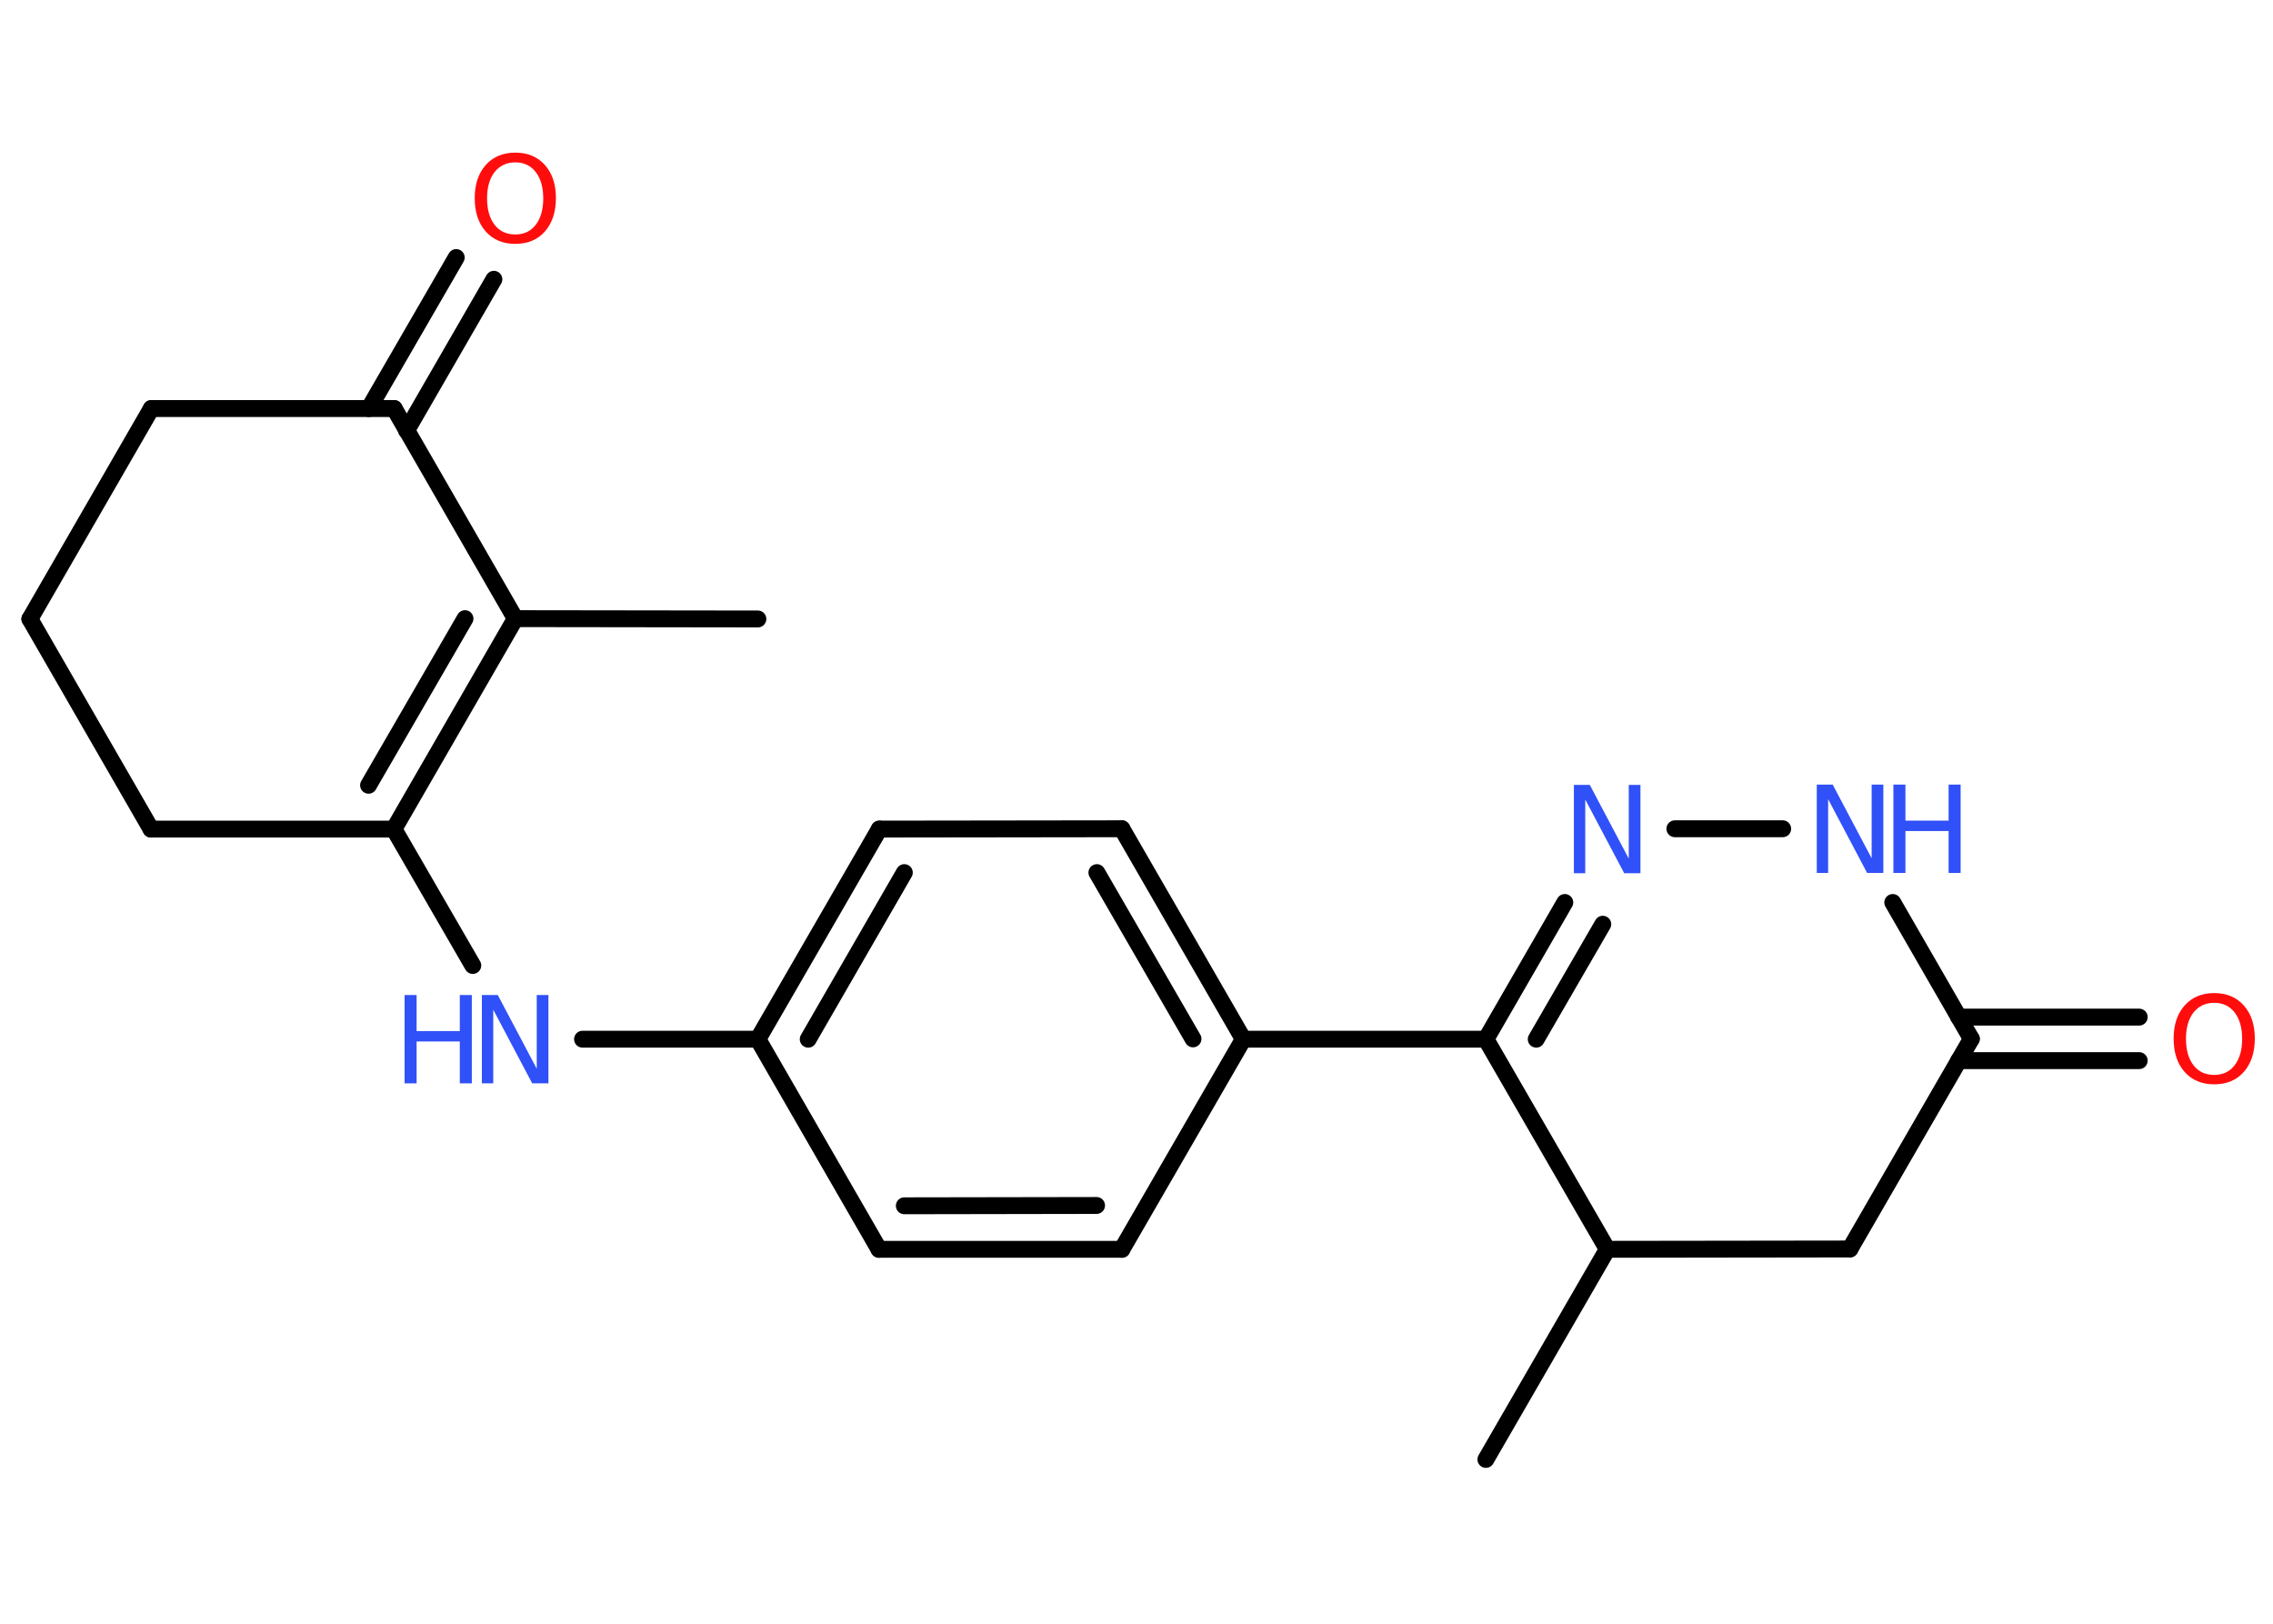 <?xml version='1.0' encoding='UTF-8'?>
<!DOCTYPE svg PUBLIC "-//W3C//DTD SVG 1.1//EN" "http://www.w3.org/Graphics/SVG/1.1/DTD/svg11.dtd">
<svg version='1.2' xmlns='http://www.w3.org/2000/svg' xmlns:xlink='http://www.w3.org/1999/xlink' width='70.0mm' height='50.0mm' viewBox='0 0 70.0 50.0'>
  <desc>Generated by the Chemistry Development Kit (http://github.com/cdk)</desc>
  <g stroke-linecap='round' stroke-linejoin='round' stroke='#000000' stroke-width='.52' fill='#3050F8'>
    <rect x='.0' y='.0' width='70.0' height='50.0' fill='#FFFFFF' stroke='none'/>
    <g id='mol1' class='mol'>
      <line id='mol1bnd1' class='bond' x1='23.34' y1='19.06' x2='15.87' y2='19.05'/>
      <g id='mol1bnd2' class='bond'>
        <line x1='12.13' y1='25.53' x2='15.87' y2='19.05'/>
        <line x1='11.35' y1='24.18' x2='14.32' y2='19.05'/>
      </g>
      <line id='mol1bnd3' class='bond' x1='12.13' y1='25.53' x2='14.56' y2='29.73'/>
      <line id='mol1bnd4' class='bond' x1='17.94' y1='32.0' x2='23.34' y2='32.0'/>
      <g id='mol1bnd5' class='bond'>
        <line x1='27.08' y1='25.53' x2='23.34' y2='32.0'/>
        <line x1='27.85' y1='26.87' x2='24.89' y2='32.0'/>
      </g>
      <line id='mol1bnd6' class='bond' x1='27.08' y1='25.53' x2='34.55' y2='25.52'/>
      <g id='mol1bnd7' class='bond'>
        <line x1='38.29' y1='32.0' x2='34.55' y2='25.52'/>
        <line x1='36.74' y1='31.99' x2='33.78' y2='26.87'/>
      </g>
      <line id='mol1bnd8' class='bond' x1='38.29' y1='32.0' x2='45.76' y2='32.0'/>
      <g id='mol1bnd9' class='bond'>
        <line x1='48.19' y1='27.79' x2='45.76' y2='32.0'/>
        <line x1='49.36' y1='28.46' x2='47.31' y2='32.0'/>
      </g>
      <line id='mol1bnd10' class='bond' x1='51.58' y1='25.52' x2='54.9' y2='25.52'/>
      <line id='mol1bnd11' class='bond' x1='58.29' y1='27.79' x2='60.71' y2='31.99'/>
      <g id='mol1bnd12' class='bond'>
        <line x1='60.32' y1='31.32' x2='65.88' y2='31.32'/>
        <line x1='60.32' y1='32.66' x2='65.88' y2='32.66'/>
      </g>
      <line id='mol1bnd13' class='bond' x1='60.71' y1='31.99' x2='56.97' y2='38.46'/>
      <line id='mol1bnd14' class='bond' x1='56.97' y1='38.46' x2='49.5' y2='38.47'/>
      <line id='mol1bnd15' class='bond' x1='45.76' y1='32.0' x2='49.5' y2='38.47'/>
      <line id='mol1bnd16' class='bond' x1='49.5' y1='38.47' x2='45.76' y2='44.94'/>
      <line id='mol1bnd17' class='bond' x1='38.29' y1='32.0' x2='34.55' y2='38.47'/>
      <g id='mol1bnd18' class='bond'>
        <line x1='27.07' y1='38.47' x2='34.55' y2='38.47'/>
        <line x1='27.85' y1='37.13' x2='33.77' y2='37.12'/>
      </g>
      <line id='mol1bnd19' class='bond' x1='23.34' y1='32.0' x2='27.07' y2='38.47'/>
      <line id='mol1bnd20' class='bond' x1='12.13' y1='25.53' x2='4.65' y2='25.53'/>
      <line id='mol1bnd21' class='bond' x1='4.65' y1='25.53' x2='.92' y2='19.06'/>
      <line id='mol1bnd22' class='bond' x1='.92' y1='19.06' x2='4.66' y2='12.58'/>
      <line id='mol1bnd23' class='bond' x1='4.66' y1='12.58' x2='12.14' y2='12.58'/>
      <line id='mol1bnd24' class='bond' x1='15.87' y1='19.05' x2='12.14' y2='12.58'/>
      <g id='mol1bnd25' class='bond'>
        <line x1='11.36' y1='12.58' x2='14.05' y2='7.93'/>
        <line x1='12.52' y1='13.26' x2='15.21' y2='8.6'/>
      </g>
      <g id='mol1atm4' class='atom'>
        <path d='M14.84 30.64h.49l1.2 2.27v-2.27h.36v2.72h-.5l-1.2 -2.27v2.27h-.35v-2.72z' stroke='none'/>
        <path d='M12.46 30.64h.37v1.11h1.33v-1.11h.37v2.72h-.37v-1.29h-1.33v1.29h-.37v-2.72z' stroke='none'/>
      </g>
      <path id='mol1atm10' class='atom' d='M48.47 24.17h.49l1.2 2.27v-2.27h.36v2.72h-.5l-1.2 -2.27v2.27h-.35v-2.72z' stroke='none'/>
      <g id='mol1atm11' class='atom'>
        <path d='M55.95 24.16h.49l1.2 2.27v-2.27h.36v2.72h-.5l-1.2 -2.27v2.27h-.35v-2.72z' stroke='none'/>
        <path d='M58.31 24.16h.37v1.11h1.33v-1.11h.37v2.72h-.37v-1.29h-1.33v1.29h-.37v-2.72z' stroke='none'/>
      </g>
      <path id='mol1atm13' class='atom' d='M68.19 30.88q-.4 .0 -.64 .3q-.23 .3 -.23 .81q.0 .51 .23 .81q.23 .3 .64 .3q.4 .0 .63 -.3q.23 -.3 .23 -.81q.0 -.51 -.23 -.81q-.23 -.3 -.63 -.3zM68.19 30.58q.57 .0 .91 .38q.34 .38 .34 1.02q.0 .64 -.34 1.03q-.34 .38 -.91 .38q-.57 .0 -.91 -.38q-.34 -.38 -.34 -1.03q.0 -.64 .34 -1.02q.34 -.38 .91 -.38z' stroke='none' fill='#FF0D0D'/>
      <path id='mol1atm23' class='atom' d='M15.87 5.0q-.4 .0 -.64 .3q-.23 .3 -.23 .81q.0 .51 .23 .81q.23 .3 .64 .3q.4 .0 .63 -.3q.23 -.3 .23 -.81q.0 -.51 -.23 -.81q-.23 -.3 -.63 -.3zM15.87 4.7q.57 .0 .91 .38q.34 .38 .34 1.02q.0 .64 -.34 1.03q-.34 .38 -.91 .38q-.57 .0 -.91 -.38q-.34 -.38 -.34 -1.03q.0 -.64 .34 -1.02q.34 -.38 .91 -.38z' stroke='none' fill='#FF0D0D'/>
    </g>
  </g>
</svg>
